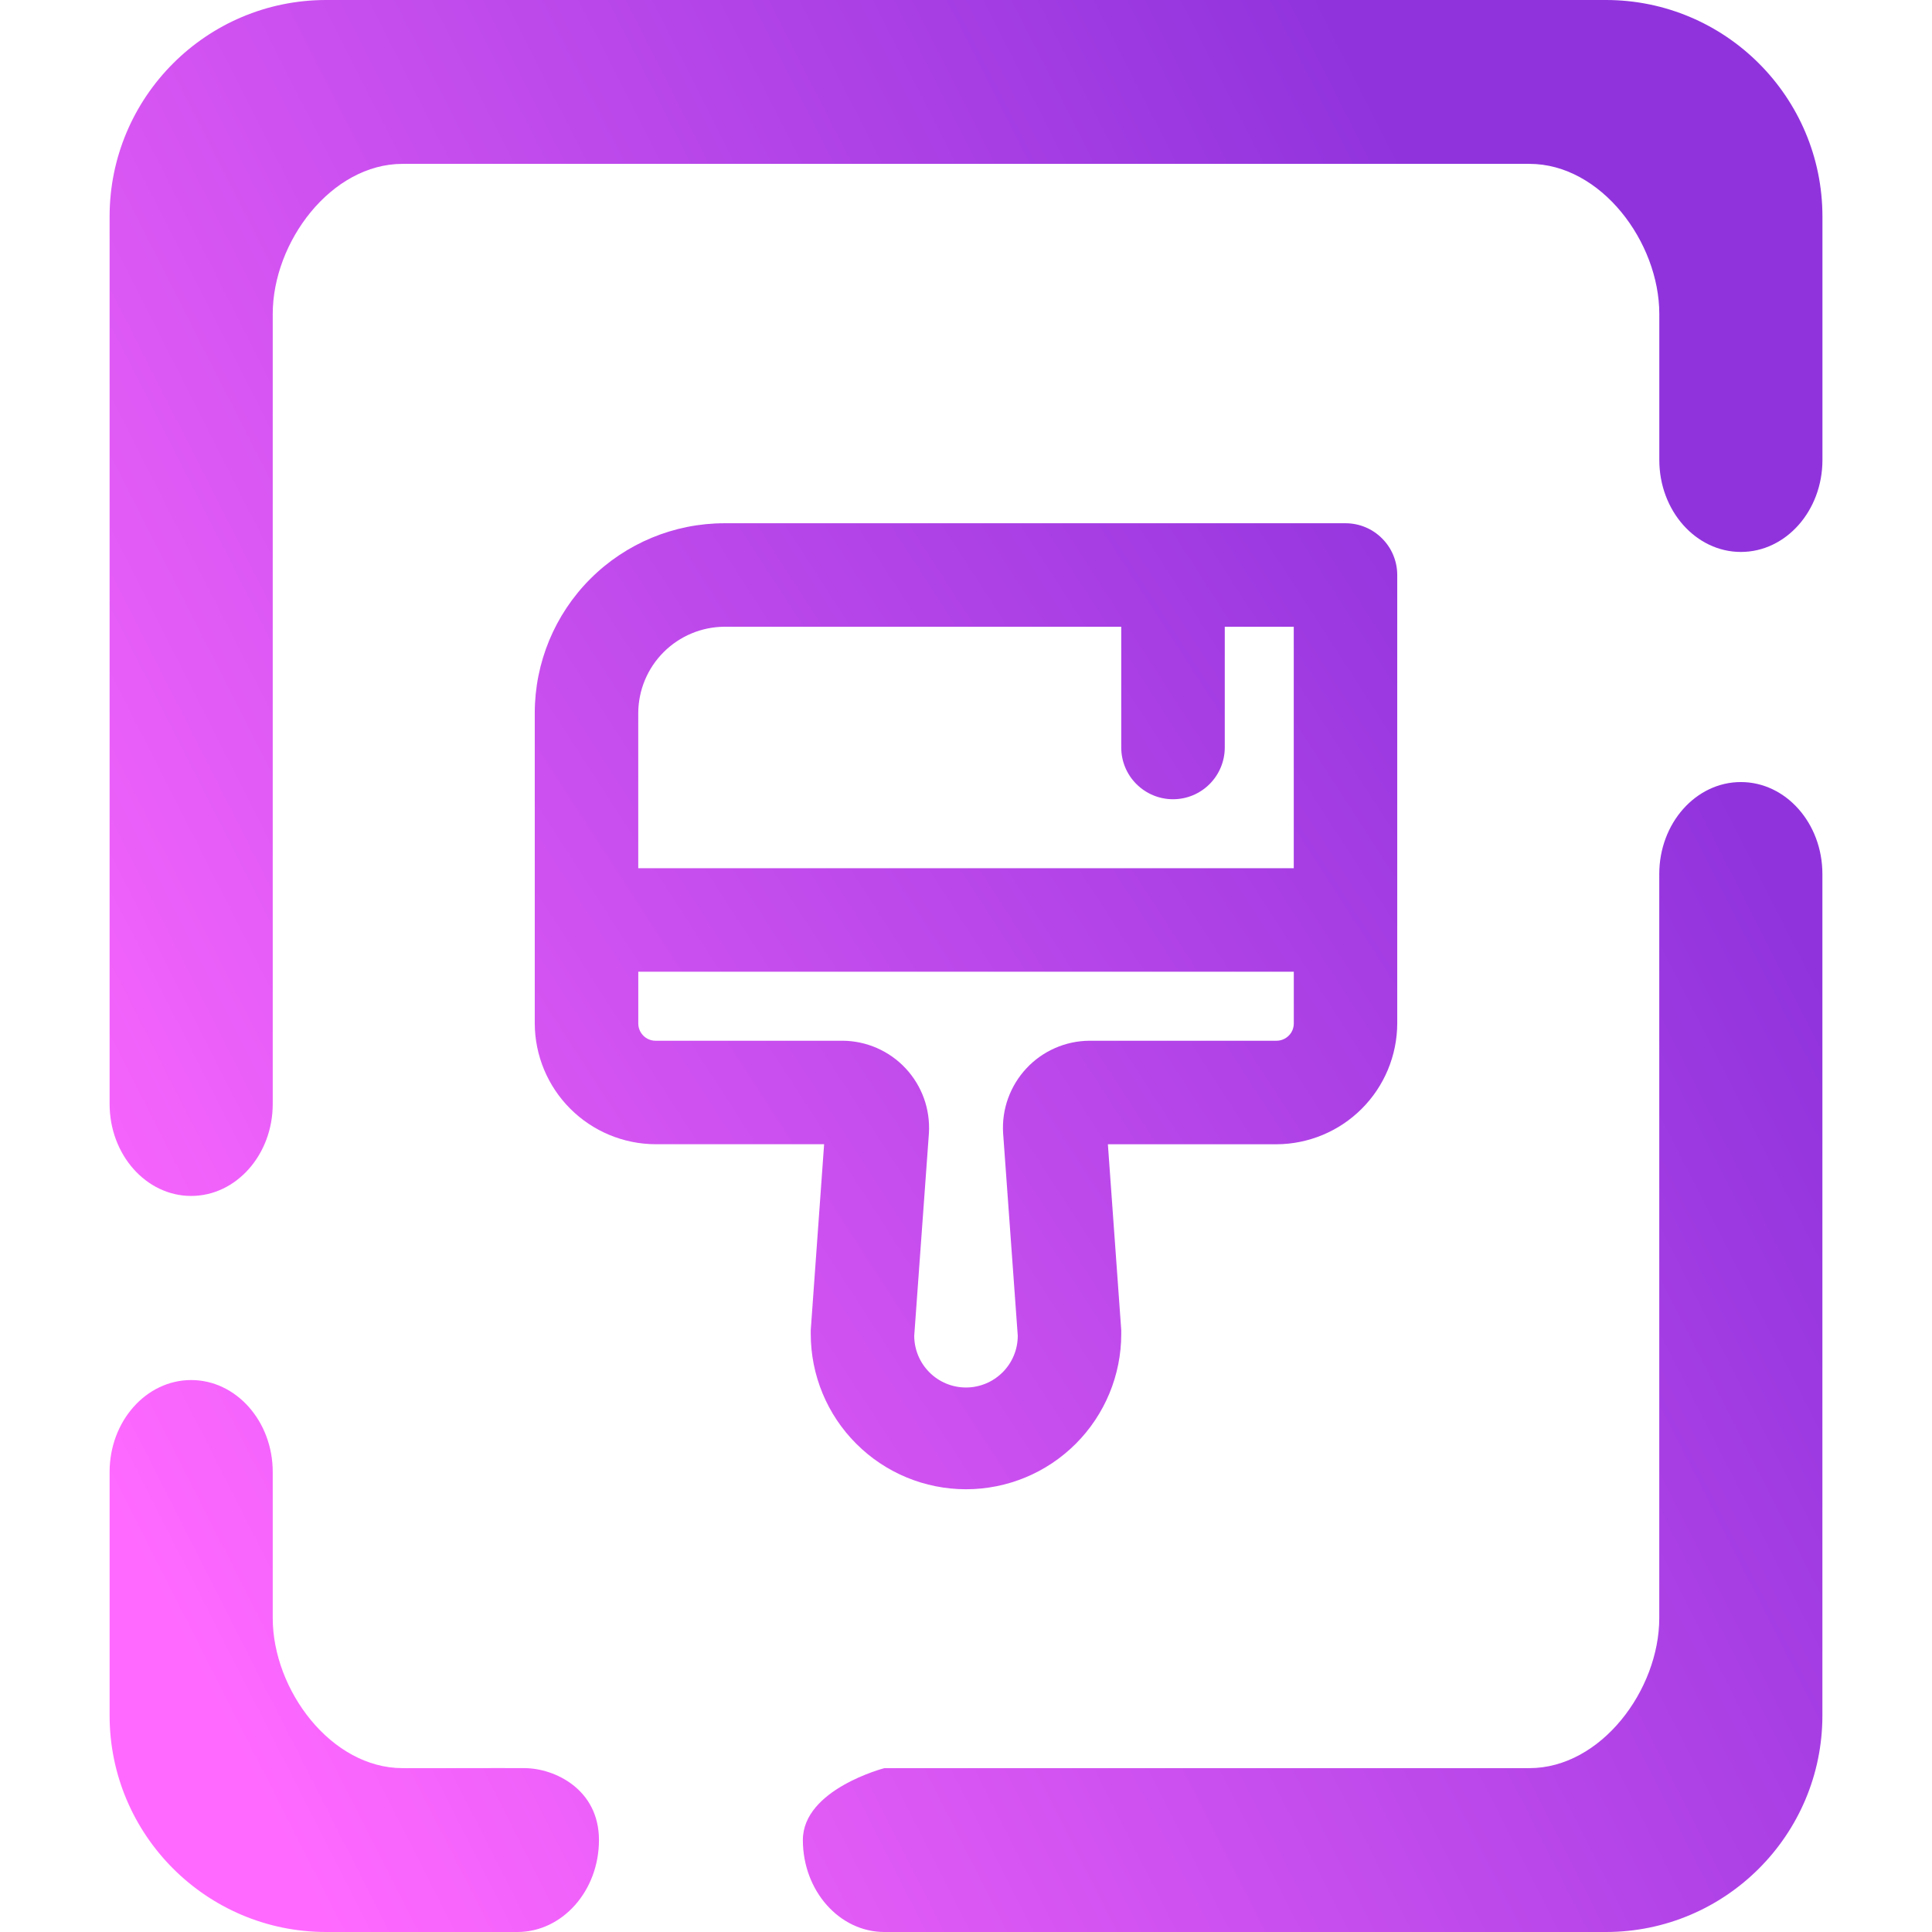 <?xml version="1.0" encoding="UTF-8" standalone="no"?>
<!-- Generator: Gravit.io -->

<svg
   style="isolation:isolate"
   viewBox="0 0 48 48"
   width="48pt"
   height="48pt"
   version="1.1"
   id="svg3"
   sodipodi:docname="application-x-theme.svg"
   inkscape:version="1.3.2 (091e20ef0f, 2023-11-25, custom)"
   xmlns:inkscape="http://www.inkscape.org/namespaces/inkscape"
   xmlns:sodipodi="http://sodipodi.sourceforge.net/DTD/sodipodi-0.dtd"
   xmlns:xlink="http://www.w3.org/1999/xlink"
   xmlns="http://www.w3.org/2000/svg"
   xmlns:svg="http://www.w3.org/2000/svg">
  <sodipodi:namedview
     id="namedview1"
     pagecolor="#ffffff"
     bordercolor="#666666"
     borderopacity="1.0"
     inkscape:showpageshadow="2"
     inkscape:pageopacity="0.0"
     inkscape:pagecheckerboard="0"
     inkscape:deskcolor="#d1d1d1"
     inkscape:document-units="pt"
     inkscape:zoom="8.3085047"
     inkscape:cx="4.1523717"
     inkscape:cy="34.903994"
     inkscape:current-layer="svg3" />
  <defs
     id="defs3">
    <linearGradient
       id="linearGradient1"
       inkscape:collect="always">
      <stop
         style="stop-color:#ff69ff;stop-opacity:1;"
         offset="0"
         id="stop11" />
      <stop
         style="stop-color:#9033dd;stop-opacity:1;"
         offset="1"
         id="stop13" />
    </linearGradient>
    <linearGradient
       inkscape:collect="always"
       xlink:href="#linearGradient1"
       id="linearGradient2"
       gradientTransform="scale(0.942,1.062)"
       x1="8.606"
       y1="45.195"
       x2="48.087"
       y2="22.598"
       gradientUnits="userSpaceOnUse" />
    <linearGradient
       inkscape:collect="always"
       xlink:href="#linearGradient1"
       id="linearGradient4"
       x1="8.103"
       y1="48"
       x2="45.277"
       y2="24"
       gradientUnits="userSpaceOnUse" />
    <linearGradient
       inkscape:collect="always"
       xlink:href="#linearGradient1"
       id="linearGradient5"
       x1="-10.185"
       y1="176"
       x2="163.293"
       y2="64"
       gradientUnits="userSpaceOnUse"
       gradientTransform="matrix(0.214,0,0,0.214,10.286,11.286)" />
  </defs>
  <path
     d="m 8.103,0 c -2.969,0 -5.38,2.411 -5.38,5.38 v 22.048 0 c 0,1.261 0.908,2.285 2.026,2.285 v 0 c 1.118,0 2.027,-1.024 2.027,-2.285 v 0 0 0 V 7.8 c 0,-1.783 1.447,-3.729 3.228,-3.729 h 27.993 c 1.781,0 3.228,1.946 3.228,3.729 v 3.628 0 c 0,1.262 0.909,2.285 2.027,2.285 v 0 c 1.118,0 2.026,-1.023 2.026,-2.285 v 0 -6.048 C 45.277,2.411 42.866,0 39.897,0 Z m 4.939,43.929 c 0.738,0.005 1.839,0.523 1.839,1.786 v 0 C 14.881,46.976 13.973,48 12.854,48 v 0 H 8.103 c -2.969,0 -5.38,-2.411 -5.38,-5.38 v -6.048 0 c 0,-1.262 0.908,-2.285 2.026,-2.285 v 0 c 1.118,0 2.027,1.023 2.027,2.285 v 0 V 40.2 c 0,1.783 1.447,3.729 3.228,3.729 1.013,0.004 2.301,-0.005 3.039,-9e-5 z M 41.224,21.715 v 0 c 0,-1.262 0.909,-2.285 2.027,-2.285 v 0 c 1.118,0 2.026,1.023 2.026,2.285 v 0 20.905 C 45.277,45.589 42.866,48 39.897,48 H 21.973 v 0 c -1.118,0 -2.026,-1.024 -2.026,-2.285 v 0 c 0,-1.262 2.026,-1.786 2.026,-1.786 v 0 h 16.023 c 1.781,0 3.228,-1.946 3.228,-3.729 z"
     fill-rule="evenodd"
     id="path3"
     sodipodi:nodetypes="sscsssscccsssscsssscssszssscsscsssscsszscsssscsscsssscss"
     style="fill:url(#linearGradient2);stroke-width:1.091;fill-opacity:1" />
  <path
     fill-rule="evenodd"
     clip-rule="evenodd"
     d="m 32.765,12 c -0.858,0 -1.681,0.341 -2.288,0.948 -0.014,0.014 -0.028,0.029 -0.041,0.044 L 19.397,25.285 c -0.268,0.298 -0.356,0.717 -0.23,1.098 0.126,0.381 0.446,0.665 0.839,0.745 0.349,0.071 0.763,0.298 1.114,0.647 0.355,0.353 0.54,0.724 0.578,0.991 0.06,0.423 0.357,0.774 0.763,0.906 0.406,0.131 0.852,0.02 1.149,-0.288 L 35.06,17.515 C 35.662,16.909 36,16.09 36,15.235 36,14.377 35.659,13.554 35.052,12.948 L 34.255,13.745 35.052,12.948 C 34.446,12.341 33.623,12 32.765,12 Z m 0.706,2.529 v 0 c -0.187,-0.187 -0.442,-0.293 -0.706,-0.293 -0.257,0 -0.503,0.099 -0.689,0.275 L 22.068,25.658 c 0.227,0.161 0.438,0.34 0.629,0.53 0.149,0.148 0.292,0.309 0.425,0.481 L 33.457,15.956 c 0.004,-0.005 0.009,-0.009 0.014,-0.014 0.187,-0.187 0.293,-0.441 0.293,-0.706 0,-0.265 -0.105,-0.519 -0.293,-0.706 z M 17.824,27.071 c -2.196,0 -3.942,1.798 -3.942,3.987 0,0.269 -0.106,0.449 -0.258,0.58 -0.178,0.154 -0.392,0.214 -0.506,0.214 -0.423,0 -0.809,0.238 -0.999,0.616 -0.19,0.378 -0.151,0.83 0.101,1.169 1.074,1.447 2.882,2.364 4.663,2.364 2.714,0 4.883,-2.229 4.883,-4.942 0,-2.188 -1.745,-3.987 -3.942,-3.987 z m -1.705,3.987 c 0,-0.987 0.777,-1.75 1.705,-1.75 0.928,0 1.705,0.764 1.705,1.75 0,1.512 -1.201,2.706 -2.647,2.706 -0.587,0 -1.2,-0.175 -1.742,-0.482 0.566,-0.505 0.977,-1.247 0.977,-2.224 z"
     id="path2-6"
     style="display:none;isolation:isolate;fill:url(#linearGradient4);fill-opacity:1;stroke-width:0.186" />
  <path
     d="m 33.429,13 h -15.429 c -1.25,0 -2.449,0.497 -3.333,1.381 -0.884,0.884 -1.381,2.083 -1.381,3.333 v 7.714 c 0.003,0.795 0.32,1.556 0.882,2.118 0.562,0.562 1.323,0.879 2.118,0.882 h 4.189 l -0.332,4.618 v 0.096 c 0,1.023 0.406,2.004 1.13,2.727 C 21.996,36.594 22.977,37 24,37 c 1.023,0 2.004,-0.406 2.727,-1.13 0.723,-0.723 1.13,-1.704 1.13,-2.727 v -0.096 l -0.332,-4.618 h 4.189 c 0.795,-0.003 1.556,-0.32 2.118,-0.882 0.562,-0.562 0.879,-1.323 0.882,-2.118 V 14.286 c 0,-0.341 -0.135,-0.668 -0.377,-0.909 C 34.097,13.135 33.77,13 33.429,13 Z m -15.429,2.571 h 9.857 v 3 c 0,0.341 0.135,0.668 0.377,0.909 0.241,0.241 0.568,0.377 0.909,0.377 0.341,0 0.668,-0.135 0.909,-0.377 0.241,-0.241 0.377,-0.568 0.377,-0.909 v -3 h 1.714 v 6 h -16.286 v -3.857 c 0.003,-0.567 0.229,-1.111 0.631,-1.512 0.401,-0.401 0.945,-0.628 1.512,-0.631 z m 13.714,10.286 h -4.65 c -0.294,0.002 -0.584,0.064 -0.852,0.182 -0.269,0.118 -0.511,0.289 -0.711,0.504 -0.2,0.214 -0.355,0.468 -0.455,0.744 -0.1,0.276 -0.142,0.57 -0.124,0.863 l 0.364,5.036 c 0,0.341 -0.135,0.668 -0.377,0.909 -0.241,0.241 -0.568,0.377 -0.909,0.377 -0.341,0 -0.668,-0.135 -0.909,-0.377 -0.241,-0.241 -0.377,-0.568 -0.377,-0.909 L 23.079,28.15 c 0.017,-0.293 -0.025,-0.587 -0.124,-0.863 -0.1,-0.276 -0.254,-0.529 -0.455,-0.744 -0.2,-0.214 -0.442,-0.386 -0.711,-0.504 -0.269,-0.118 -0.559,-0.18 -0.852,-0.182 h -4.65 c -0.114,0 -0.223,-0.045 -0.303,-0.126 -0.08,-0.08 -0.126,-0.189 -0.126,-0.303 v -1.286 h 16.286 v 1.286 c 0,0.114 -0.045,0.223 -0.126,0.303 -0.08,0.08 -0.189,0.126 -0.303,0.126 z"
     id="path1"
     style="display:inline;fill:url(#linearGradient5);stroke-width:0.214" />
</svg>
